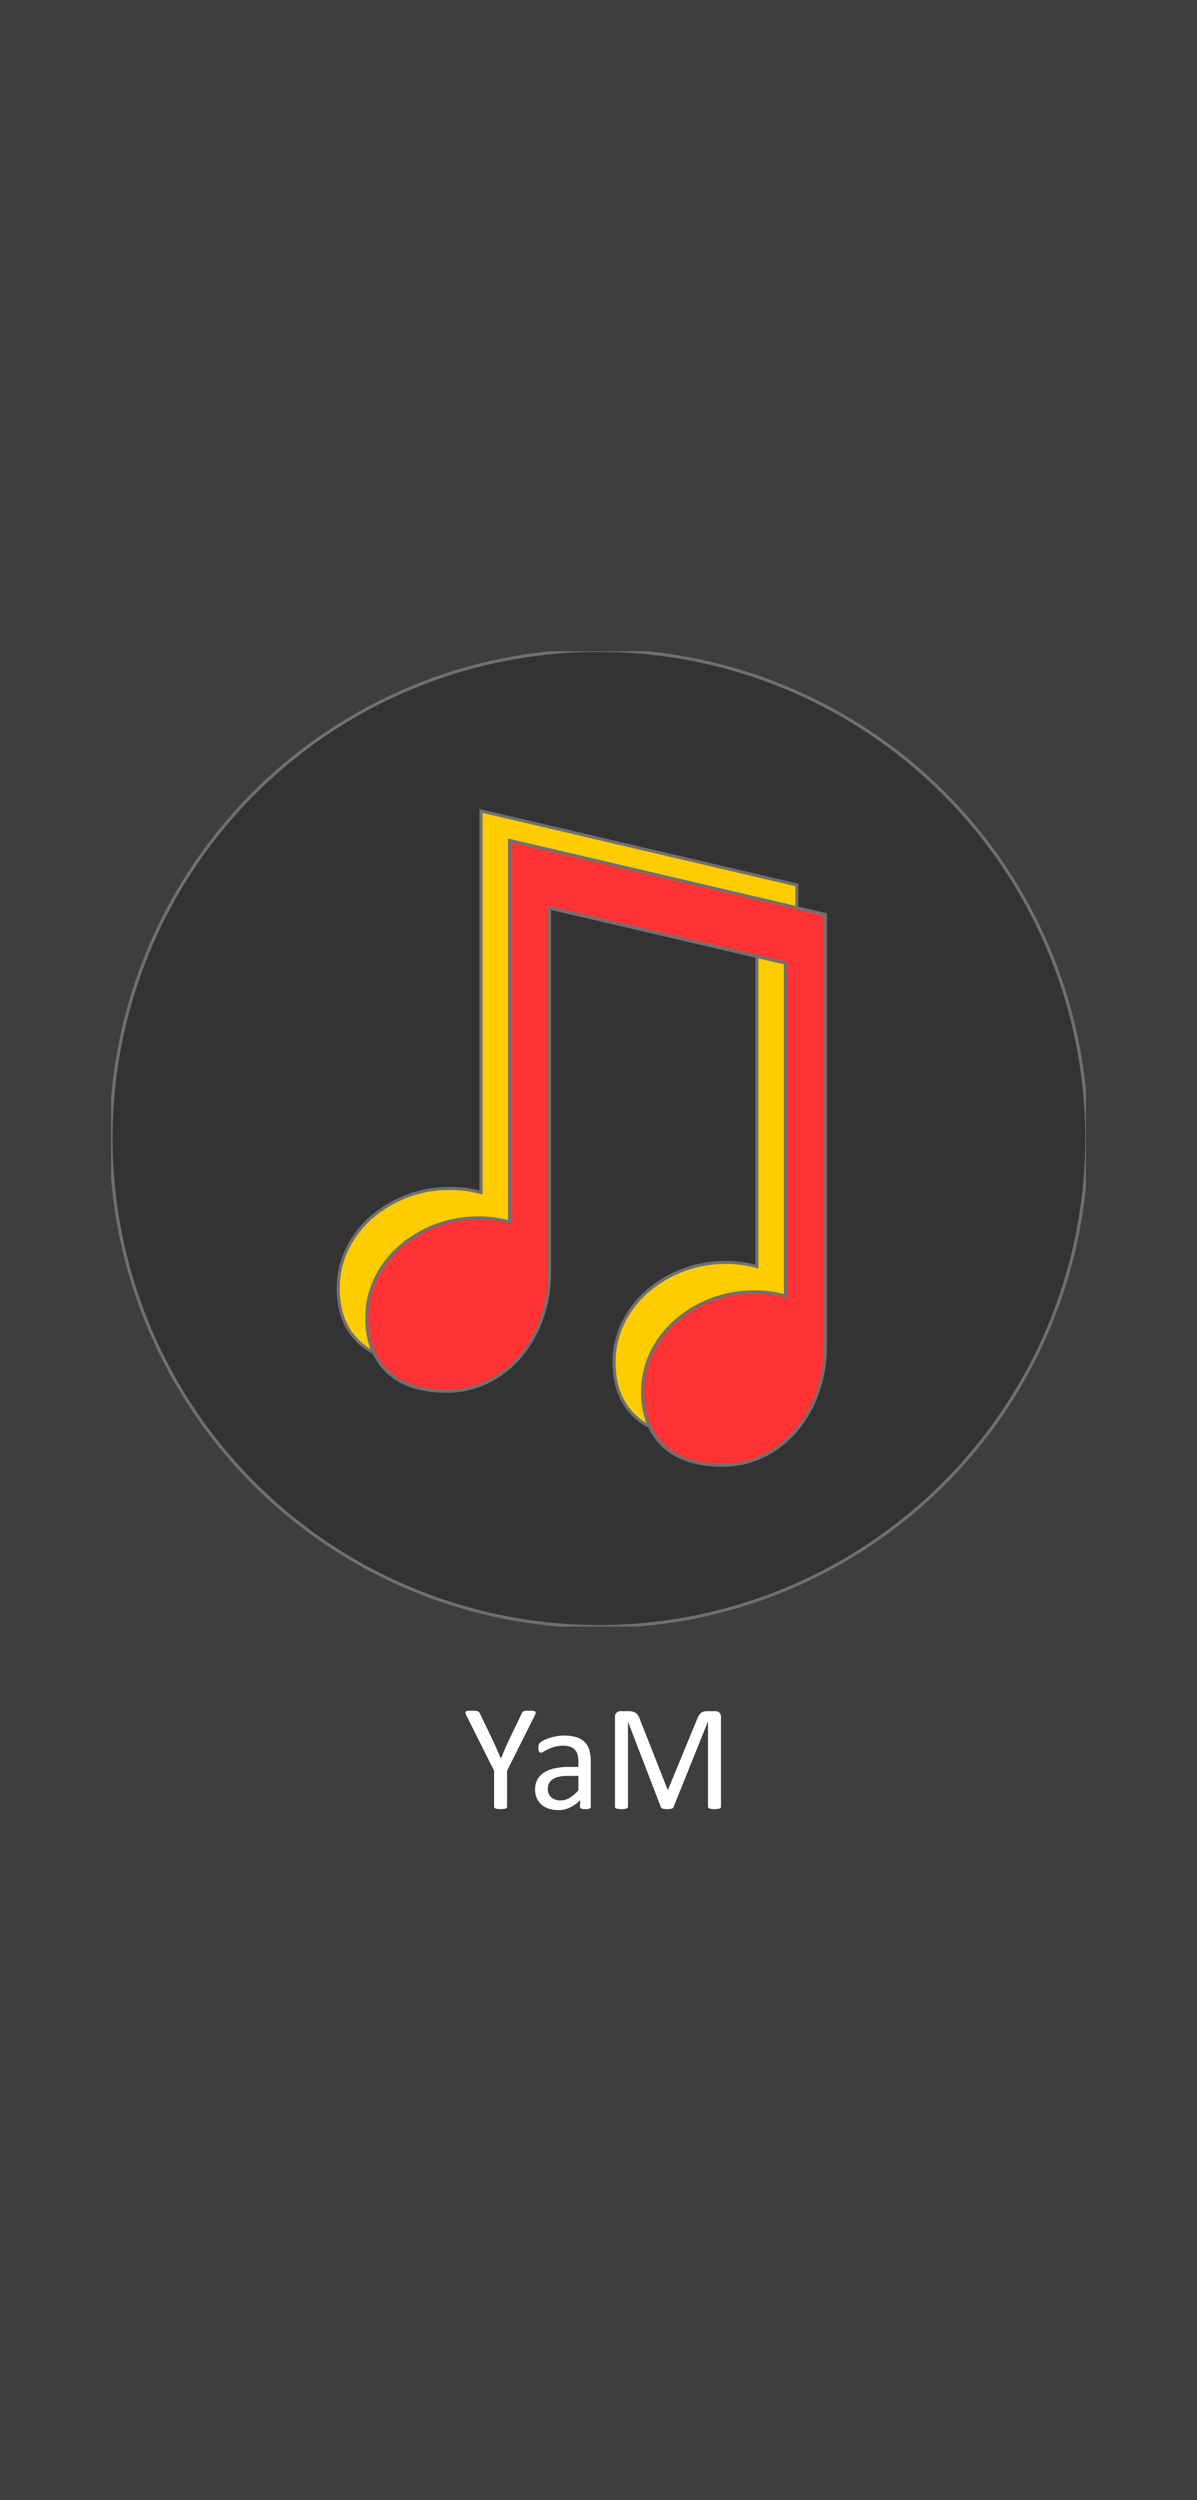 <svg xmlns="http://www.w3.org/2000/svg" xmlns:xlink="http://www.w3.org/1999/xlink" width="388" height="810" viewBox="0 0 388 810">
  <rect x="0" y="0" width="388" height="810" fill="#808080" stroke="none"/>
  <defs>
    <clipPath id="clip-path">
      <rect id="Rectangle_591" data-name="Rectangle 591" width="316" height="316" transform="translate(0 0.277)"/>
    </clipPath>
    <clipPath id="clip-LaunchActivity">
      <rect width="388" height="810"/>
    </clipPath>
  </defs>
  <g id="LaunchActivity" clip-path="url(#clip-LaunchActivity)">
    <rect width="388" height="810" fill="#3e3e3e"/>
    <g id="Group_188" data-name="Group 188" transform="translate(0 65)">
      <g id="custom_1" data-name="custom – 1" transform="translate(36 145.723)" clip-path="url(#clip-path)">
        <rect id="Rectangle_590" data-name="Rectangle 590" width="316" height="316" transform="translate(0 0.277)" fill="rgba(255,255,255,0)"/>
        <g id="Group_1" data-name="Group 1">
          <path id="Path_3" data-name="Path 3" d="M158.188,0A158.138,158.138,0,1,1,0,158.187,158.02,158.02,0,0,1,158.188,0Z" transform="translate(0 0)" fill="#333" stroke="#707070" stroke-width="1"/>
          <path id="Path_1" data-name="Path 1" d="M159.728,557.493a28.772,28.772,0,0,1,2.893-12.781,32.332,32.332,0,0,1,7.86-10.274,38.586,38.586,0,0,1,25.341-9.357,35.731,35.731,0,0,1,10.184,1.346V418.553L129.543,400.7V518.844a43.9,43.9,0,0,1-2.452,14.675,39.035,39.035,0,0,1-6.854,12.23,33.146,33.146,0,0,1-10.564,8.378,29.643,29.643,0,0,1-13.582,3.118q-12.451,0-19.116-6.36t-6.663-17.364a28.772,28.772,0,0,1,2.893-12.781,32.331,32.331,0,0,1,7.859-10.276,38.585,38.585,0,0,1,25.341-9.357,35.733,35.733,0,0,1,10.184,1.346V378.8l102.37,23.974V542.815a43.9,43.9,0,0,1-2.452,14.675,39.034,39.034,0,0,1-6.851,12.233,33.15,33.15,0,0,1-10.564,8.378,29.645,29.645,0,0,1-13.582,3.119q-12.451,0-19.116-6.36T159.728,557.493Z" transform="translate(3.325 -326.777)" fill="#fc0" stroke="#707070" stroke-width="1"/>
          <path id="Path_2" data-name="Path 2" d="M159.728,557.493a28.772,28.772,0,0,1,2.893-12.781,32.332,32.332,0,0,1,7.86-10.274,38.586,38.586,0,0,1,25.341-9.357,35.733,35.733,0,0,1,10.184,1.345V418.553L129.543,400.7V518.844a43.9,43.9,0,0,1-2.452,14.675,39.035,39.035,0,0,1-6.854,12.23,33.145,33.145,0,0,1-10.564,8.378,29.642,29.642,0,0,1-13.582,3.118q-12.451,0-19.116-6.36t-6.663-17.364A28.772,28.772,0,0,1,73.2,520.742a32.331,32.331,0,0,1,7.86-10.276,38.586,38.586,0,0,1,25.341-9.357,35.733,35.733,0,0,1,10.184,1.346V378.8l102.37,23.974V542.815a43.9,43.9,0,0,1-2.452,14.675,39.035,39.035,0,0,1-6.851,12.234,33.145,33.145,0,0,1-10.564,8.378,29.643,29.643,0,0,1-13.582,3.118q-12.451,0-19.116-6.36T159.728,557.493Z" transform="translate(12.583 -317.225)" fill="#f33" stroke="#707070" stroke-width="1"/>
        </g>
      </g>
      <path id="Path_68" data-name="Path 68" d="M-29.639-12.28V-.635a.6.6,0,0,1-.1.342.649.649,0,0,1-.34.232,3.66,3.66,0,0,1-.655.146,6.928,6.928,0,0,1-1,.061A6.879,6.879,0,0,1-32.734.085a4.019,4.019,0,0,1-.655-.146.654.654,0,0,1-.352-.232.6.6,0,0,1-.1-.342V-12.28L-42.773-30.1a3.967,3.967,0,0,1-.33-.879.5.5,0,0,1,.122-.488,1.151,1.151,0,0,1,.659-.22q.476-.049,1.282-.049a11.482,11.482,0,0,1,1.184.049,3.813,3.813,0,0,1,.72.134.85.85,0,0,1,.4.244,2.027,2.027,0,0,1,.256.4l4.37,9.082q.608,1.294,1.215,2.71t1.238,2.856h.048q.558-1.392,1.153-2.771t1.2-2.722l4.395-9.131a1.241,1.241,0,0,1,.208-.415.808.808,0,0,1,.366-.256,2.947,2.947,0,0,1,.647-.134,9.271,9.271,0,0,1,1.05-.049,12.051,12.051,0,0,1,1.379.061,1.326,1.326,0,0,1,.7.232.482.482,0,0,1,.134.488,3.591,3.591,0,0,1-.33.854ZM-2.515-.586a.514.514,0,0,1-.2.439,1.37,1.37,0,0,1-.537.22,5.122,5.122,0,0,1-1,.073A5.563,5.563,0,0,1-5.261.073a1.2,1.2,0,0,1-.549-.22.547.547,0,0,1-.171-.439v-2.2A10.848,10.848,0,0,1-9.192-.391a8.512,8.512,0,0,1-3.748.854A10.212,10.212,0,0,1-16.077.012a6.788,6.788,0,0,1-2.393-1.306,5.859,5.859,0,0,1-1.538-2.1,6.95,6.95,0,0,1-.549-2.832A6.551,6.551,0,0,1-19.8-9.448a6.294,6.294,0,0,1,2.173-2.271,10.676,10.676,0,0,1,3.467-1.355,21.527,21.527,0,0,1,4.614-.452h3.027v-1.709a8.5,8.5,0,0,0-.269-2.246A3.848,3.848,0,0,0-7.654-19.1a3.724,3.724,0,0,0-1.55-.977,7.227,7.227,0,0,0-2.344-.33,9.327,9.327,0,0,0-2.673.354,14.29,14.29,0,0,0-2.075.781q-.891.427-1.489.781a2.056,2.056,0,0,1-.891.354.6.6,0,0,1-.342-.1.833.833,0,0,1-.256-.293,1.51,1.51,0,0,1-.159-.5,4.264,4.264,0,0,1-.049-.671,4.292,4.292,0,0,1,.085-.964,1.4,1.4,0,0,1,.415-.671,5.313,5.313,0,0,1,1.135-.745,12.482,12.482,0,0,1,1.855-.781A16.839,16.839,0,0,1-13.7-23.45a13.7,13.7,0,0,1,2.515-.232,13.192,13.192,0,0,1,4.028.537A6.517,6.517,0,0,1-4.468-21.57a6.1,6.1,0,0,1,1.489,2.576,12.472,12.472,0,0,1,.464,3.589Zm-4-10.034H-9.961a12.983,12.983,0,0,0-2.881.281,5.934,5.934,0,0,0-2.026.83,3.433,3.433,0,0,0-1.184,1.318,3.96,3.96,0,0,0-.378,1.77A3.543,3.543,0,0,0-15.344-3.7,4.286,4.286,0,0,0-12.3-2.686a5.654,5.654,0,0,0,2.942-.806A12.677,12.677,0,0,0-6.519-5.957ZM39.7-.635a.589.589,0,0,1-.1.342.672.672,0,0,1-.352.232A3.934,3.934,0,0,1,38.6.085a6.835,6.835,0,0,1-1.018.061,6.942,6.942,0,0,1-.993-.061,3.558,3.558,0,0,1-.654-.146.668.668,0,0,1-.34-.232.589.589,0,0,1-.1-.342V-28.149h-.049L24.316-.513a.836.836,0,0,1-.208.293,1.092,1.092,0,0,1-.391.208,2.885,2.885,0,0,1-.61.122,8.332,8.332,0,0,1-.842.037A6.773,6.773,0,0,1,21.387.1a3.133,3.133,0,0,1-.61-.134A1.1,1.1,0,0,1,20.4-.244a.636.636,0,0,1-.183-.269L9.57-28.149H9.546V-.635a.589.589,0,0,1-.1.342.672.672,0,0,1-.352.232,3.918,3.918,0,0,1-.654.146A7.1,7.1,0,0,1,7.409.146,6.886,6.886,0,0,1,6.4.085a3.554,3.554,0,0,1-.641-.146.6.6,0,0,1-.327-.232.651.651,0,0,1-.088-.342V-29.687a1.777,1.777,0,0,1,.545-1.465,1.889,1.889,0,0,1,1.215-.439H9.685a5.849,5.849,0,0,1,1.388.146,3.022,3.022,0,0,1,1.041.464,2.7,2.7,0,0,1,.744.806,5.741,5.741,0,0,1,.521,1.147L22.412-6.152h.122l9.4-22.8a6.807,6.807,0,0,1,.6-1.245,3.214,3.214,0,0,1,.707-.818,2.439,2.439,0,0,1,.856-.439,4,4,0,0,1,1.091-.134h2.7a2.253,2.253,0,0,1,.707.11,1.44,1.44,0,0,1,.57.342,1.773,1.773,0,0,1,.385.586,2.238,2.238,0,0,1,.149.867Z" transform="translate(194 521)" fill="#fff"/>
    </g>
  </g>
</svg>
